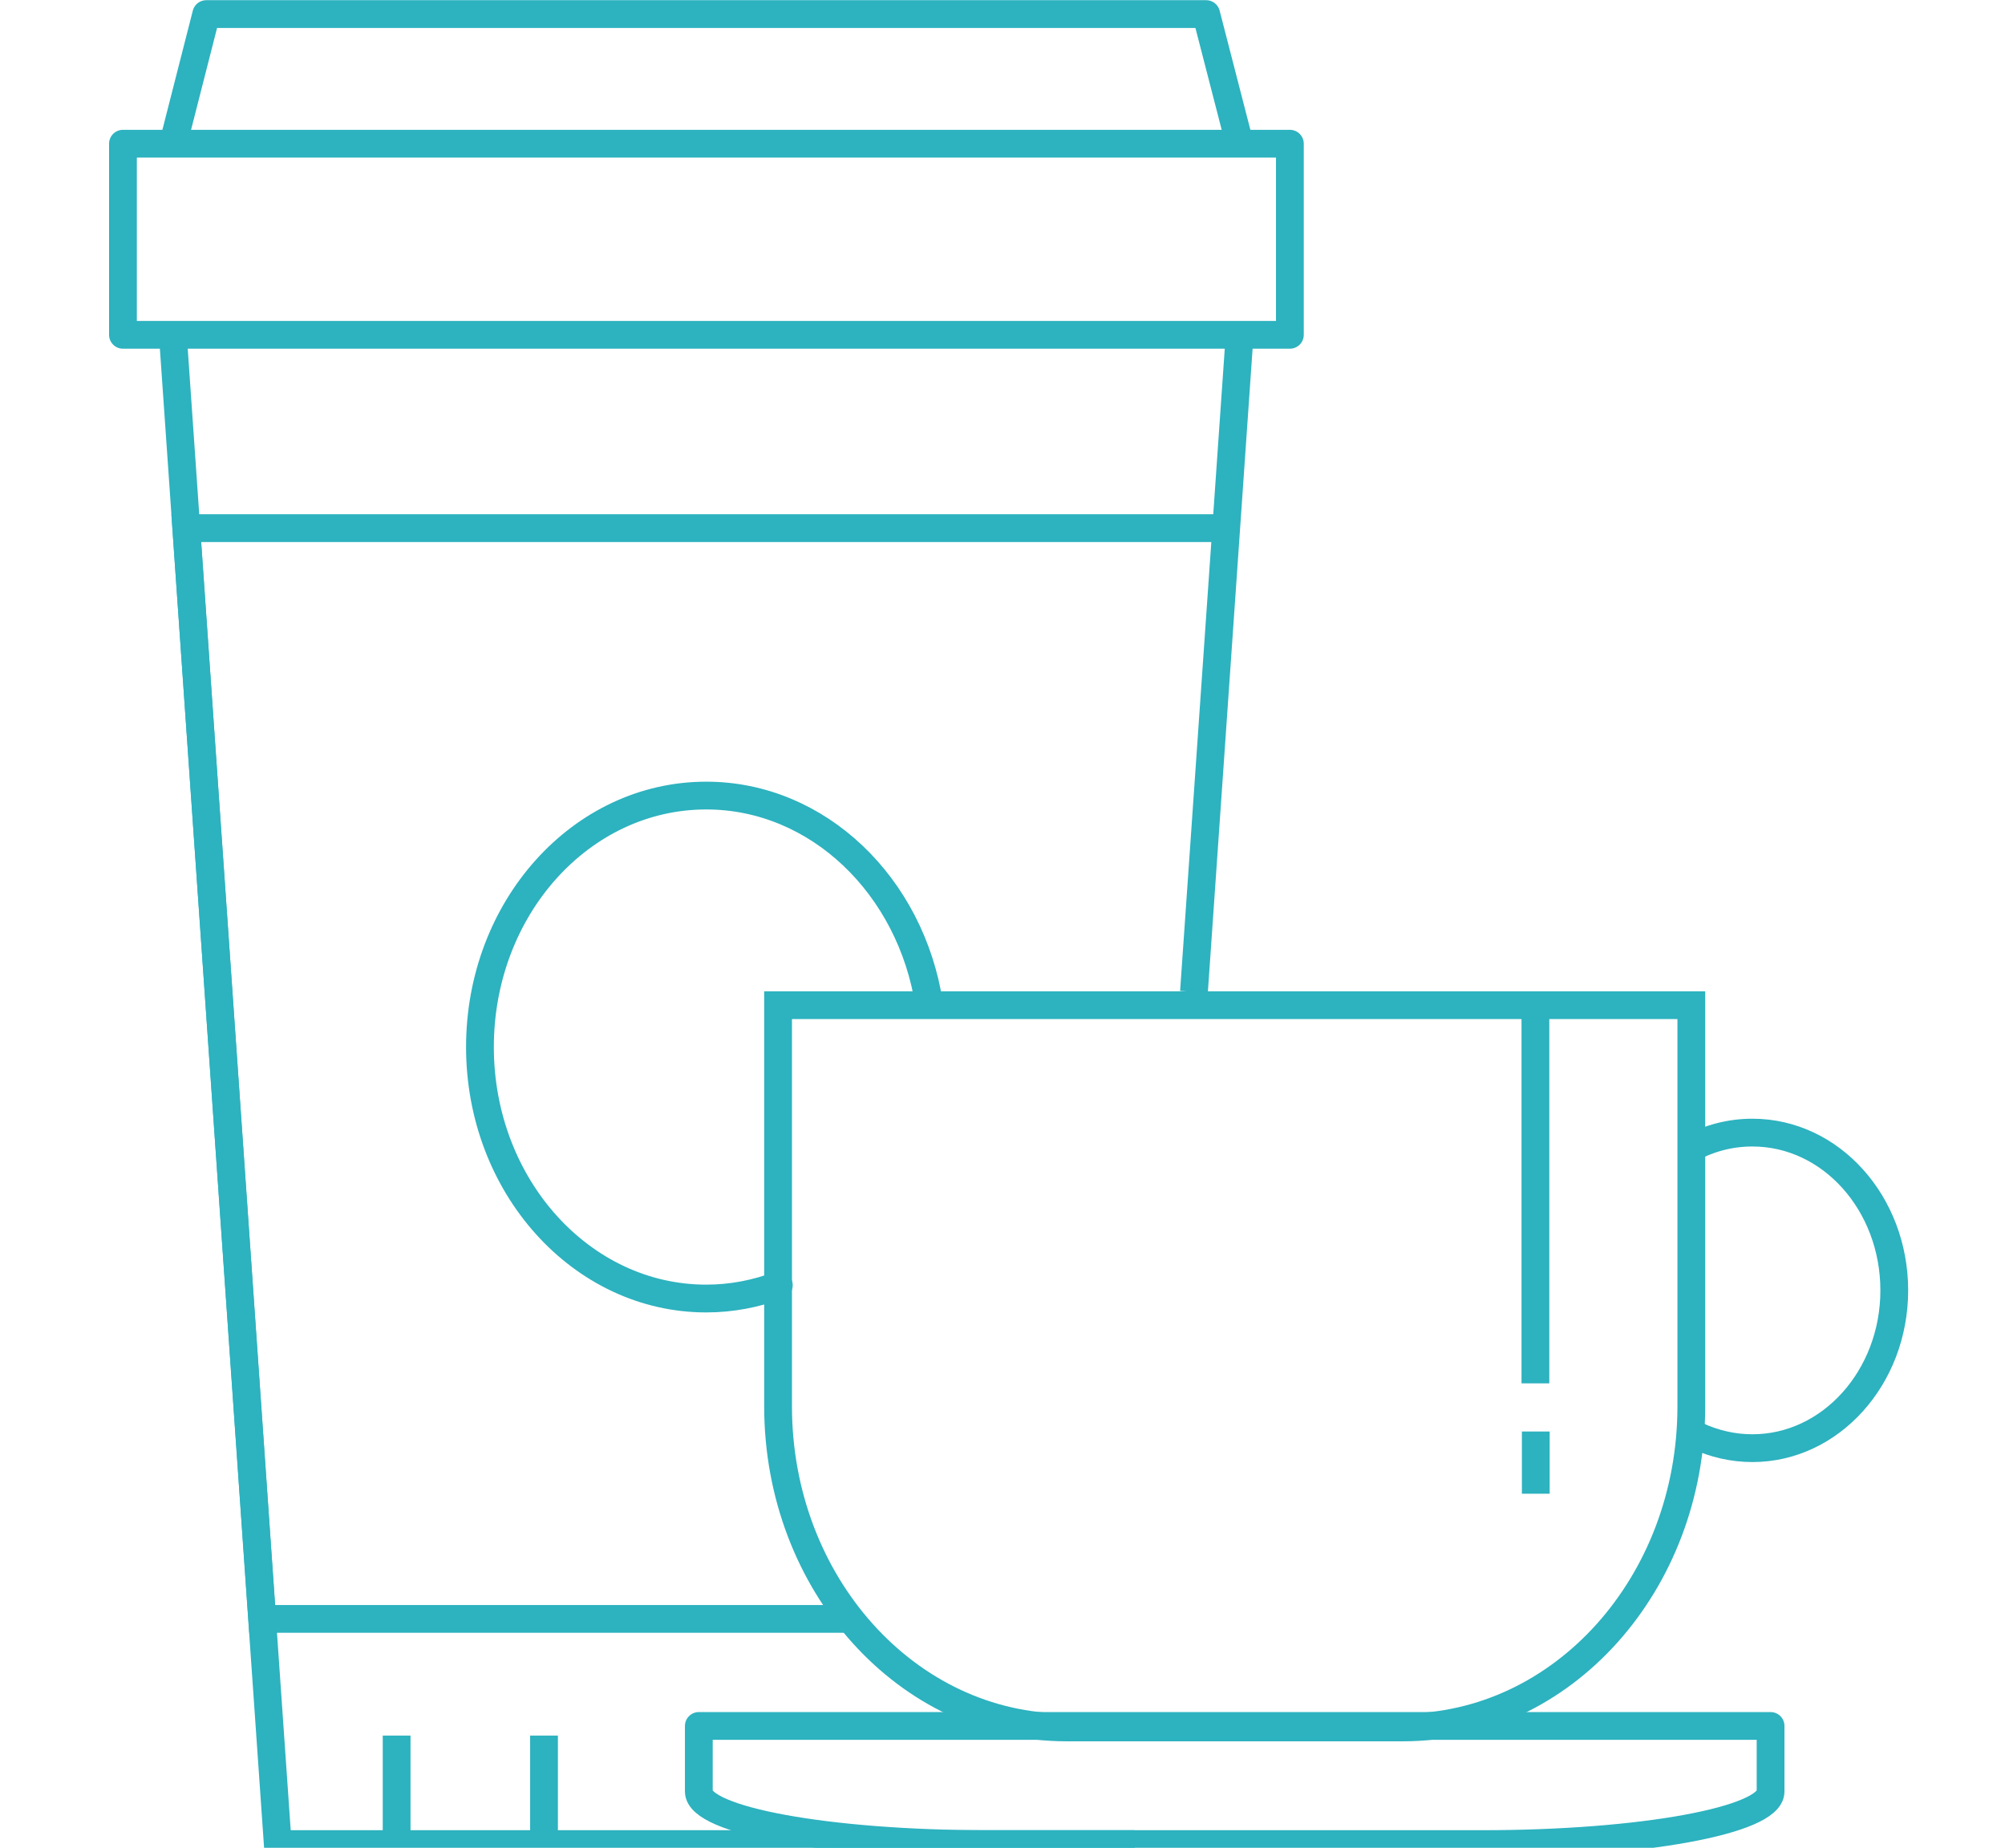 <?xml version="1.0" encoding="utf-8"?>
<!-- Generator: Adobe Illustrator 23.0.3, SVG Export Plug-In . SVG Version: 6.00 Build 0)  -->
<svg version="1.1" id="Layer_1" xmlns="http://www.w3.org/2000/svg" xmlns:xlink="http://www.w3.org/1999/xlink" x="0px" y="0px"
	 viewBox="0 0 54.14 49.89" style="enable-background:new 0 0 54.14 49.89;" xml:space="preserve">
<style type="text/css">
	.st0{fill:none;stroke:#2DB2BF;stroke-width:0.75;}
	.st1{fill:none;stroke:#2DB2BF;stroke-width:0.75;stroke-linejoin:round;}
	.st2{fill:none;stroke:#2DB2BF;stroke-width:0.75;stroke-linecap:round;stroke-linejoin:round;}
</style>
<g>
	<g>
		<g>
			<polyline class="st0" points="4.67,9.08 7.5,49.79 30.64,49.79 			"/>
			<line class="st0" x1="32.24" y1="26.78" x2="33.47" y2="9.09"/>
			<polyline class="st0" points="33.11,14.26 5.03,14.26 7.08,43.71 22.86,43.71 			"/>
			<polyline class="st1" points="4.61,4.14 5.57,0.38 32.57,0.38 33.54,4.14 			"/>
			<rect x="3.32" y="3.88" class="st1" width="31.51" height="5.16"/>
			<g>
				<line class="st0" x1="10.71" y1="46.86" x2="10.71" y2="49.54"/>
				<line class="st0" x1="14.69" y1="46.86" x2="14.69" y2="49.54"/>
			</g>
		</g>
		<path class="st2" d="M21.03,34.7c-0.62,0.23-1.27,0.36-1.96,0.36c-3.37,0-6.11-3.04-6.11-6.79c0-3.75,2.73-6.79,6.11-6.79
			c3.02,0,5.53,2.44,6.02,5.64"/>
	</g>
	<g>
		<path class="st0" d="M45.66,31c0.5-0.27,1.06-0.42,1.66-0.42c2.12,0,3.83,1.91,3.83,4.26c0,2.35-1.72,4.26-3.83,4.26
			c-0.53,0-1.03-0.12-1.49-0.33"/>
		<path class="st2" d="M18.87,48.37c0,0.78,3.49,1.42,7.79,1.42h13.36c4.3,0,7.79-0.64,7.79-1.42v-1.77H18.87V48.37z"/>
		<path class="st0" d="M39.02,27.14H27.67h-6.66v10.83c0,4.79,3.49,8.67,7.79,8.67h6.66h-4.24h6.66c4.31,0,7.79-3.88,7.79-8.67
			V27.14H39.02z"/>
		<path class="st0" d="M41.46,37.35V27.21"/>
		<path class="st0" d="M41.47,38.65v1.68"/>
	</g>
</g>
</svg>
